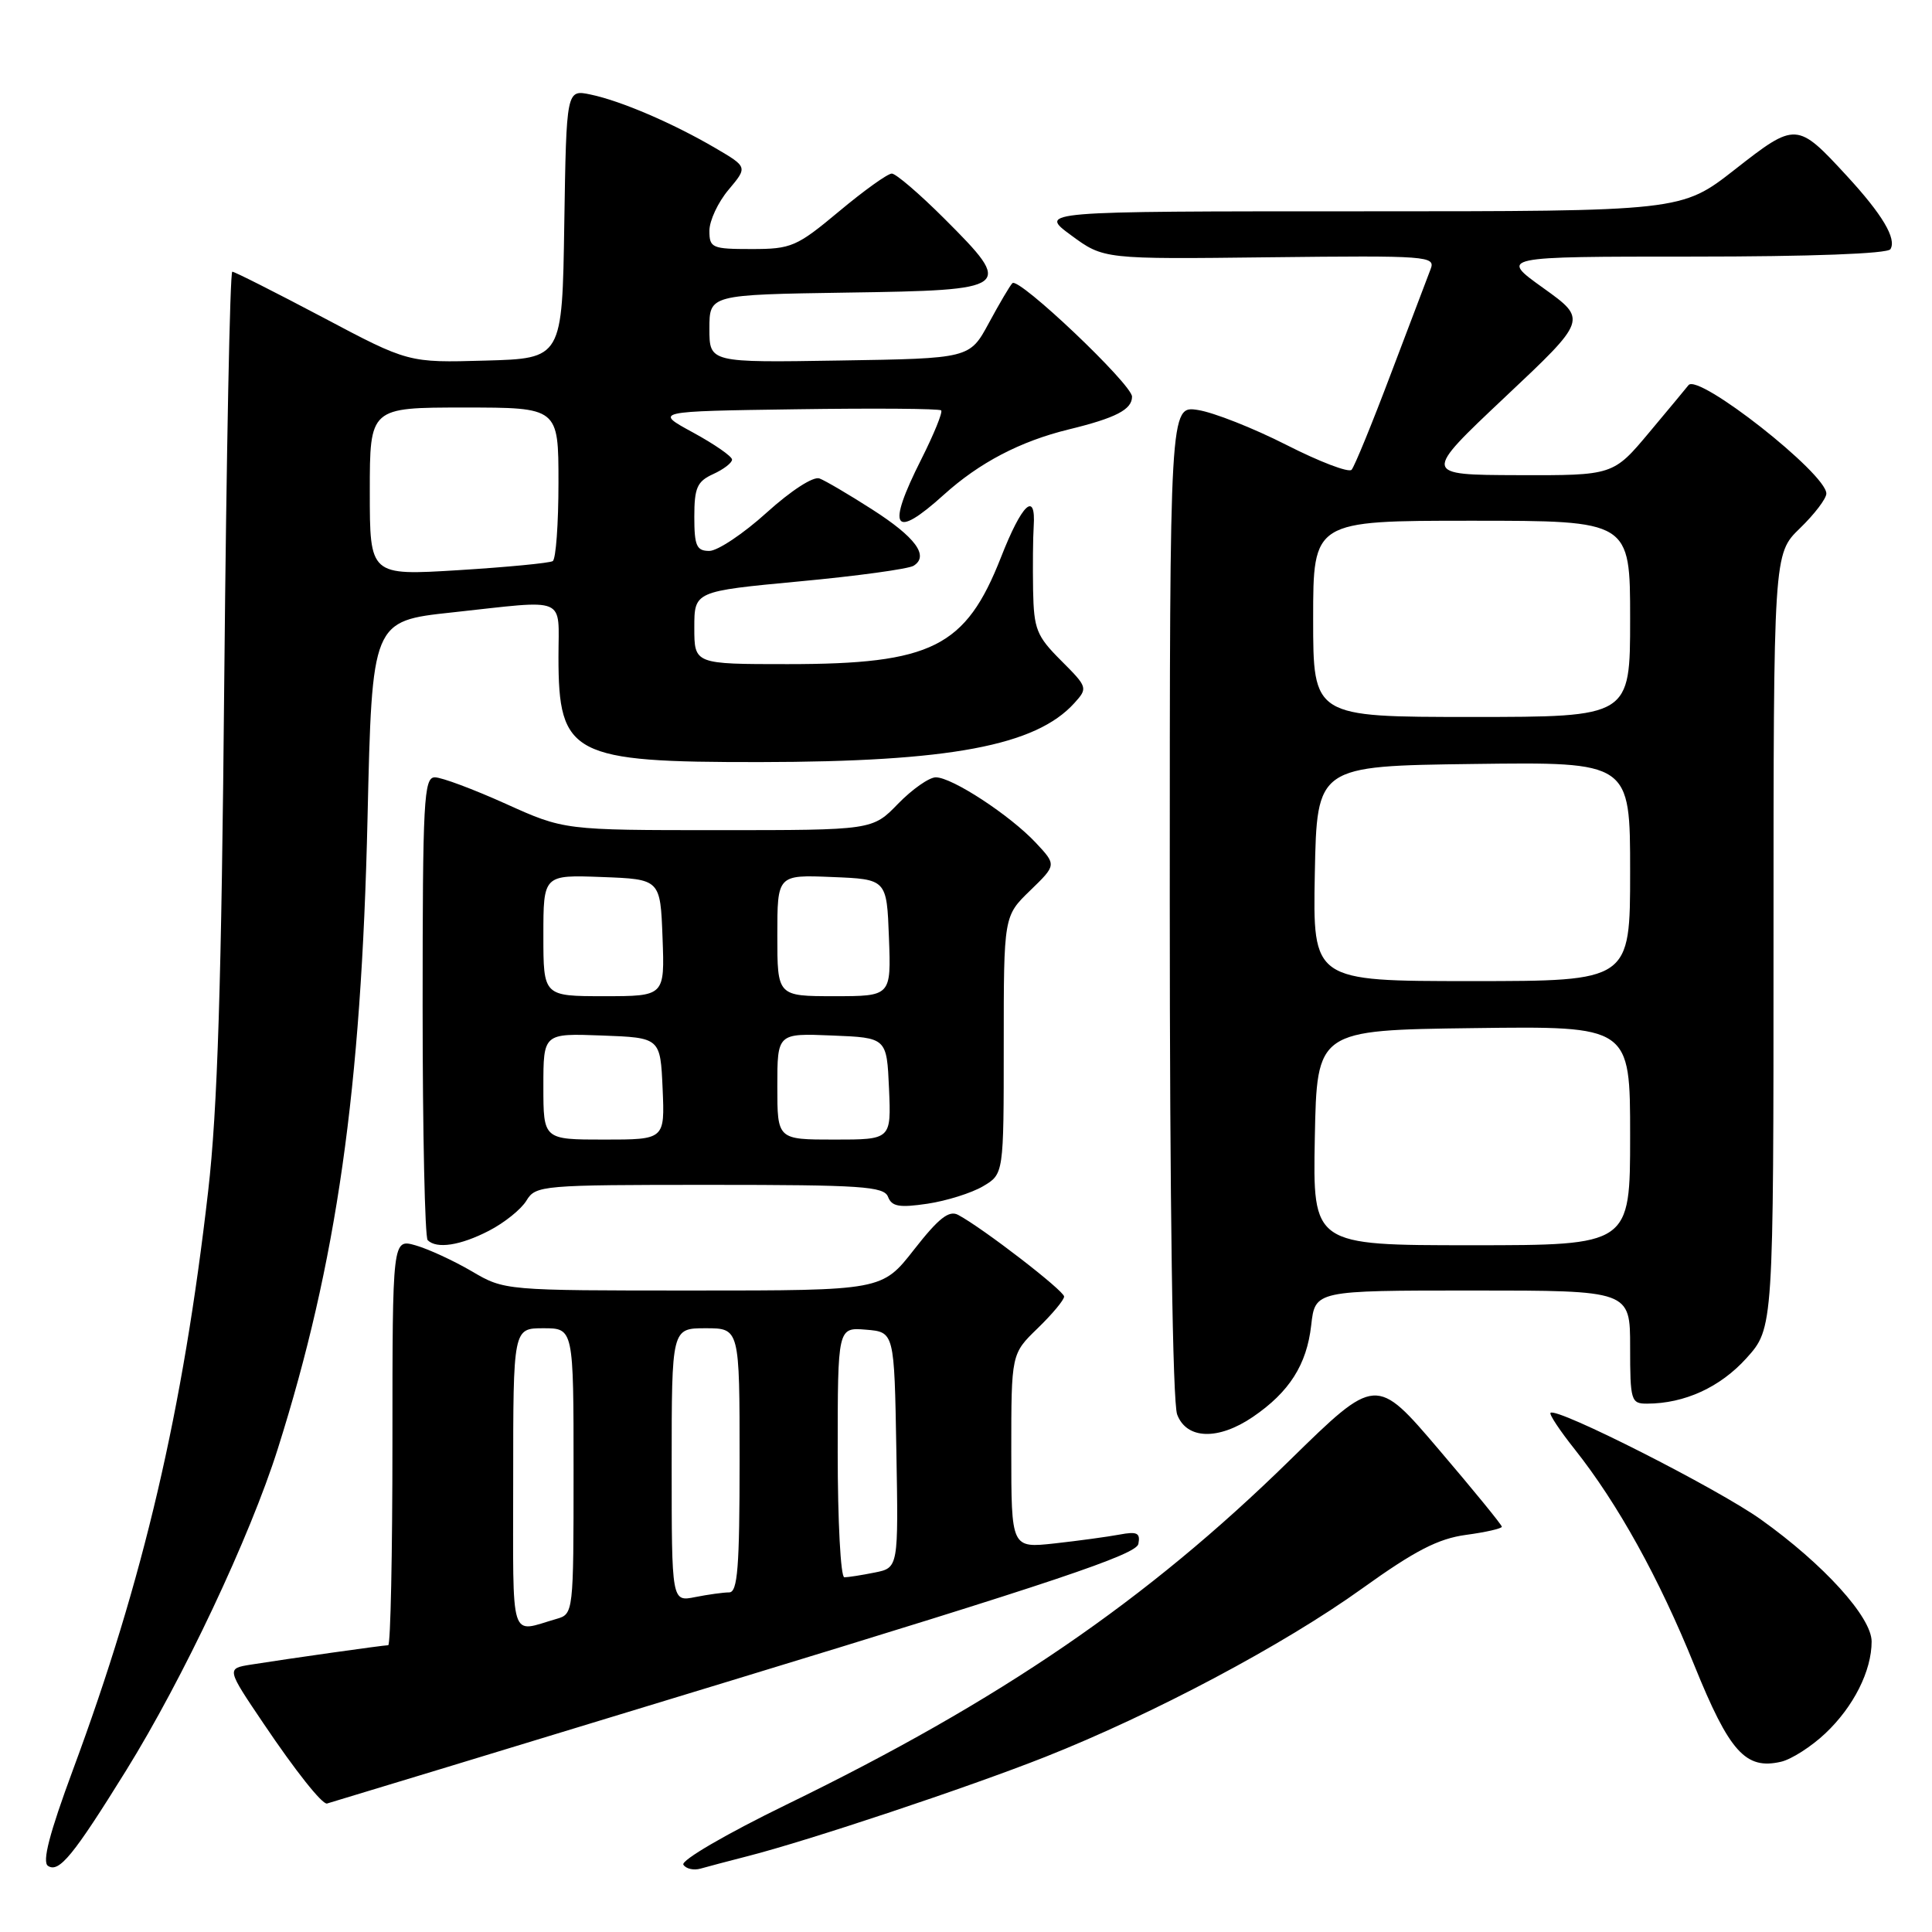 <?xml version="1.0" encoding="UTF-8" standalone="no"?>
<!DOCTYPE svg PUBLIC "-//W3C//DTD SVG 1.1//EN" "http://www.w3.org/Graphics/SVG/1.1/DTD/svg11.dtd" >
<svg xmlns="http://www.w3.org/2000/svg" xmlns:xlink="http://www.w3.org/1999/xlink" version="1.1" viewBox="0 0 256 256">
 <g >
 <path fill="currentColor"
d=" M 16.71 234.60 C 24.27 222.41 33.12 203.64 36.80 192.00 C 44.62 167.29 47.88 144.42 48.70 108.40 C 49.30 82.29 49.30 82.29 59.90 81.15 C 75.40 79.47 74.00 78.88 74.00 87.07 C 74.00 100.07 75.80 101.01 100.72 100.98 C 125.85 100.95 137.24 98.81 142.35 93.17 C 144.16 91.17 144.13 91.06 140.60 87.53 C 137.35 84.28 136.99 83.38 136.89 78.22 C 136.84 75.07 136.87 71.26 136.97 69.75 C 137.28 64.98 135.41 66.75 132.63 73.86 C 127.95 85.76 123.49 88.00 104.37 88.00 C 92.00 88.00 92.00 88.00 92.00 83.17 C 92.00 78.35 92.00 78.35 105.90 77.04 C 113.55 76.33 120.36 75.39 121.05 74.97 C 123.15 73.67 121.32 71.18 115.53 67.48 C 112.49 65.53 109.36 63.69 108.59 63.40 C 107.78 63.08 104.81 65.01 101.58 67.93 C 98.50 70.72 95.08 73.00 93.99 73.00 C 92.30 73.00 92.00 72.33 92.00 68.48 C 92.00 64.63 92.37 63.79 94.50 62.82 C 95.88 62.19 97.00 61.33 97.00 60.90 C 97.00 60.47 94.67 58.86 91.83 57.31 C 86.66 54.50 86.66 54.50 105.47 54.23 C 115.82 54.08 124.48 54.14 124.71 54.38 C 124.94 54.61 123.75 57.53 122.07 60.87 C 117.41 70.10 118.38 71.60 125.08 65.54 C 129.78 61.30 135.19 58.47 141.62 56.90 C 147.85 55.38 150.00 54.27 150.00 52.56 C 150.00 50.93 134.99 36.68 134.15 37.52 C 133.83 37.83 132.43 40.21 131.03 42.80 C 128.49 47.50 128.49 47.50 111.25 47.77 C 94.00 48.05 94.00 48.05 94.00 43.55 C 94.00 39.05 94.00 39.05 112.24 38.77 C 134.12 38.45 134.40 38.24 125.15 28.99 C 121.86 25.70 118.71 23.00 118.17 23.00 C 117.62 23.00 114.48 25.25 111.19 28.00 C 105.57 32.69 104.86 33.00 99.60 33.00 C 94.34 33.00 94.00 32.85 94.00 30.58 C 94.00 29.24 95.14 26.80 96.54 25.14 C 99.07 22.13 99.07 22.13 94.79 19.62 C 89.15 16.32 82.28 13.37 78.27 12.53 C 75.05 11.85 75.05 11.85 74.77 29.68 C 74.50 47.50 74.50 47.50 64.31 47.78 C 54.12 48.07 54.12 48.07 42.73 42.03 C 36.46 38.72 31.08 36.00 30.78 36.00 C 30.47 36.00 30.00 60.19 29.72 89.75 C 29.35 130.42 28.83 146.99 27.58 157.85 C 24.25 186.90 19.03 209.26 9.67 234.50 C 6.55 242.93 5.56 246.72 6.36 247.24 C 7.82 248.20 9.71 245.88 16.71 234.60 Z  M 99.00 245.97 C 107.09 243.91 128.29 236.84 138.50 232.80 C 152.83 227.12 170.09 217.96 180.50 210.48 C 187.48 205.47 190.56 203.88 194.25 203.38 C 196.86 203.03 199.00 202.54 199.00 202.30 C 199.00 202.05 195.25 197.46 190.66 192.08 C 182.33 182.30 182.33 182.30 170.91 193.48 C 151.95 212.06 132.56 225.33 104.21 239.12 C 96.22 243.01 90.20 246.52 90.55 247.08 C 90.89 247.63 91.92 247.86 92.83 247.60 C 93.75 247.34 96.53 246.60 99.00 245.97 Z  M 97.00 222.65 C 139.63 209.66 150.57 205.99 150.84 204.58 C 151.12 203.12 150.68 202.90 148.34 203.34 C 146.78 203.63 142.91 204.16 139.75 204.51 C 134.00 205.14 134.00 205.14 134.00 192.27 C 134.00 179.39 134.00 179.39 137.50 176.00 C 139.43 174.13 141.00 172.25 141.00 171.80 C 141.00 171.03 130.24 162.73 126.96 160.98 C 125.75 160.33 124.38 161.41 121.13 165.56 C 116.88 171.00 116.88 171.00 91.87 171.00 C 66.87 171.00 66.85 171.00 62.51 168.45 C 60.12 167.05 56.78 165.51 55.08 165.02 C 52.00 164.14 52.00 164.14 52.00 191.07 C 52.00 205.88 51.75 218.00 51.44 218.00 C 50.81 218.00 38.15 219.79 33.25 220.57 C 30.00 221.09 30.00 221.09 34.95 228.42 C 39.16 234.67 42.65 239.06 43.32 238.98 C 43.42 238.97 67.58 231.62 97.00 222.65 Z  M 241.87 229.68 C 245.61 226.15 248.00 221.40 248.00 217.51 C 248.00 214.28 241.65 207.28 233.34 201.35 C 227.59 197.24 206.24 186.42 205.45 187.21 C 205.26 187.41 206.70 189.58 208.65 192.03 C 214.38 199.26 219.83 209.10 224.51 220.67 C 229.16 232.15 231.30 234.53 236.00 233.44 C 237.38 233.12 240.02 231.43 241.87 229.68 Z  M 166.01 187.75 C 170.84 184.46 173.15 180.83 173.74 175.61 C 174.26 171.00 174.26 171.00 195.13 171.00 C 216.00 171.00 216.00 171.00 216.00 178.50 C 216.00 185.61 216.12 186.00 218.25 185.99 C 223.21 185.98 227.93 183.82 231.40 179.98 C 235.00 175.99 235.00 175.99 235.00 124.69 C 235.00 73.39 235.00 73.39 238.50 70.00 C 240.43 68.13 242.00 66.07 242.00 65.40 C 242.00 62.75 224.99 49.38 223.73 51.04 C 223.54 51.29 221.22 54.09 218.57 57.25 C 213.76 63.00 213.76 63.00 201.13 62.96 C 188.50 62.92 188.50 62.92 199.41 52.63 C 210.33 42.35 210.33 42.35 204.50 38.17 C 198.67 34.00 198.67 34.00 224.28 34.00 C 239.91 34.00 250.12 33.62 250.49 33.02 C 251.34 31.64 249.43 28.42 244.70 23.29 C 238.12 16.15 237.95 16.14 229.88 22.46 C 222.80 28.00 222.80 28.00 180.20 28.00 C 137.61 28.00 137.61 28.00 141.92 31.17 C 146.24 34.35 146.24 34.35 168.25 34.09 C 189.24 33.85 190.24 33.93 189.56 35.67 C 189.17 36.68 186.81 42.90 184.31 49.50 C 181.82 56.10 179.47 61.84 179.09 62.25 C 178.71 62.66 174.83 61.18 170.45 58.95 C 166.08 56.73 160.81 54.65 158.75 54.33 C 155.00 53.74 155.00 53.74 155.00 119.30 C 155.00 159.49 155.38 185.86 155.98 187.43 C 157.23 190.74 161.42 190.87 166.01 187.75 Z  M 64.79 163.08 C 66.83 162.03 69.07 160.23 69.76 159.08 C 70.98 157.07 71.78 157.00 94.04 157.00 C 114.17 157.00 117.14 157.20 117.67 158.59 C 118.17 159.88 119.17 160.05 122.89 159.50 C 125.43 159.12 128.74 158.08 130.25 157.19 C 133.00 155.57 133.00 155.57 133.00 138.48 C 133.00 121.39 133.00 121.39 136.50 118.00 C 140.00 114.61 140.00 114.61 137.25 111.67 C 133.84 108.03 126.16 103.00 124.00 103.00 C 123.12 103.00 120.87 104.58 119.00 106.50 C 115.61 110.00 115.61 110.00 95.18 110.00 C 74.75 110.00 74.75 110.00 67.00 106.50 C 62.74 104.58 58.52 103.00 57.62 103.00 C 56.16 103.00 56.00 106.01 56.00 133.33 C 56.00 150.02 56.30 163.97 56.67 164.33 C 57.86 165.52 61.00 165.04 64.79 163.08 Z  M 49.00 65.14 C 49.00 54.00 49.00 54.00 61.50 54.00 C 74.00 54.00 74.00 54.00 74.00 63.94 C 74.00 69.41 73.66 74.09 73.24 74.35 C 72.82 74.61 67.19 75.15 60.74 75.55 C 49.00 76.27 49.00 76.27 49.00 65.14 Z  M 68.00 196.07 C 68.00 176.00 68.00 176.00 72.00 176.00 C 76.00 176.00 76.00 176.00 76.00 194.93 C 76.00 213.71 75.98 213.87 73.75 214.51 C 67.45 216.32 68.00 218.10 68.00 196.07 Z  M 89.00 194.12 C 89.00 176.00 89.00 176.00 93.50 176.00 C 98.00 176.00 98.00 176.00 98.00 193.50 C 98.00 207.68 97.74 211.00 96.62 211.00 C 95.87 211.00 93.84 211.28 92.12 211.62 C 89.00 212.25 89.00 212.25 89.00 194.12 Z  M 111.00 192.44 C 111.00 175.88 111.00 175.88 114.75 176.19 C 118.50 176.50 118.50 176.50 118.77 192.12 C 119.05 207.74 119.05 207.74 115.90 208.37 C 114.17 208.72 112.36 209.00 111.88 209.00 C 111.39 209.00 111.00 201.55 111.00 192.44 Z  M 174.22 150.75 C 174.50 136.50 174.50 136.50 195.25 136.23 C 216.00 135.96 216.00 135.96 216.00 150.48 C 216.00 165.00 216.00 165.00 194.97 165.00 C 173.95 165.00 173.95 165.00 174.22 150.75 Z  M 174.22 115.75 C 174.50 101.50 174.50 101.50 195.25 101.23 C 216.00 100.96 216.00 100.96 216.00 115.48 C 216.00 130.00 216.00 130.00 194.97 130.00 C 173.95 130.00 173.95 130.00 174.22 115.75 Z  M 174.00 82.00 C 174.00 69.00 174.00 69.00 195.00 69.00 C 216.00 69.00 216.00 69.00 216.00 82.00 C 216.00 95.00 216.00 95.00 195.00 95.00 C 174.00 95.00 174.00 95.00 174.00 82.00 Z  M 72.00 143.96 C 72.00 136.92 72.00 136.92 79.75 137.21 C 87.50 137.50 87.50 137.50 87.80 144.25 C 88.09 151.00 88.09 151.00 80.05 151.00 C 72.00 151.00 72.00 151.00 72.00 143.96 Z  M 103.00 143.96 C 103.00 136.91 103.00 136.91 110.25 137.21 C 117.50 137.50 117.50 137.50 117.80 144.25 C 118.09 151.00 118.09 151.00 110.55 151.00 C 103.00 151.00 103.00 151.00 103.00 143.96 Z  M 72.00 123.96 C 72.00 115.92 72.00 115.92 79.75 116.21 C 87.50 116.50 87.50 116.50 87.79 124.25 C 88.08 132.00 88.08 132.00 80.04 132.00 C 72.00 132.00 72.00 132.00 72.00 123.96 Z  M 103.00 123.96 C 103.00 115.91 103.00 115.91 110.25 116.21 C 117.50 116.50 117.50 116.50 117.79 124.25 C 118.08 132.00 118.08 132.00 110.54 132.00 C 103.00 132.00 103.00 132.00 103.00 123.96 Z "/>
</g>
</svg>